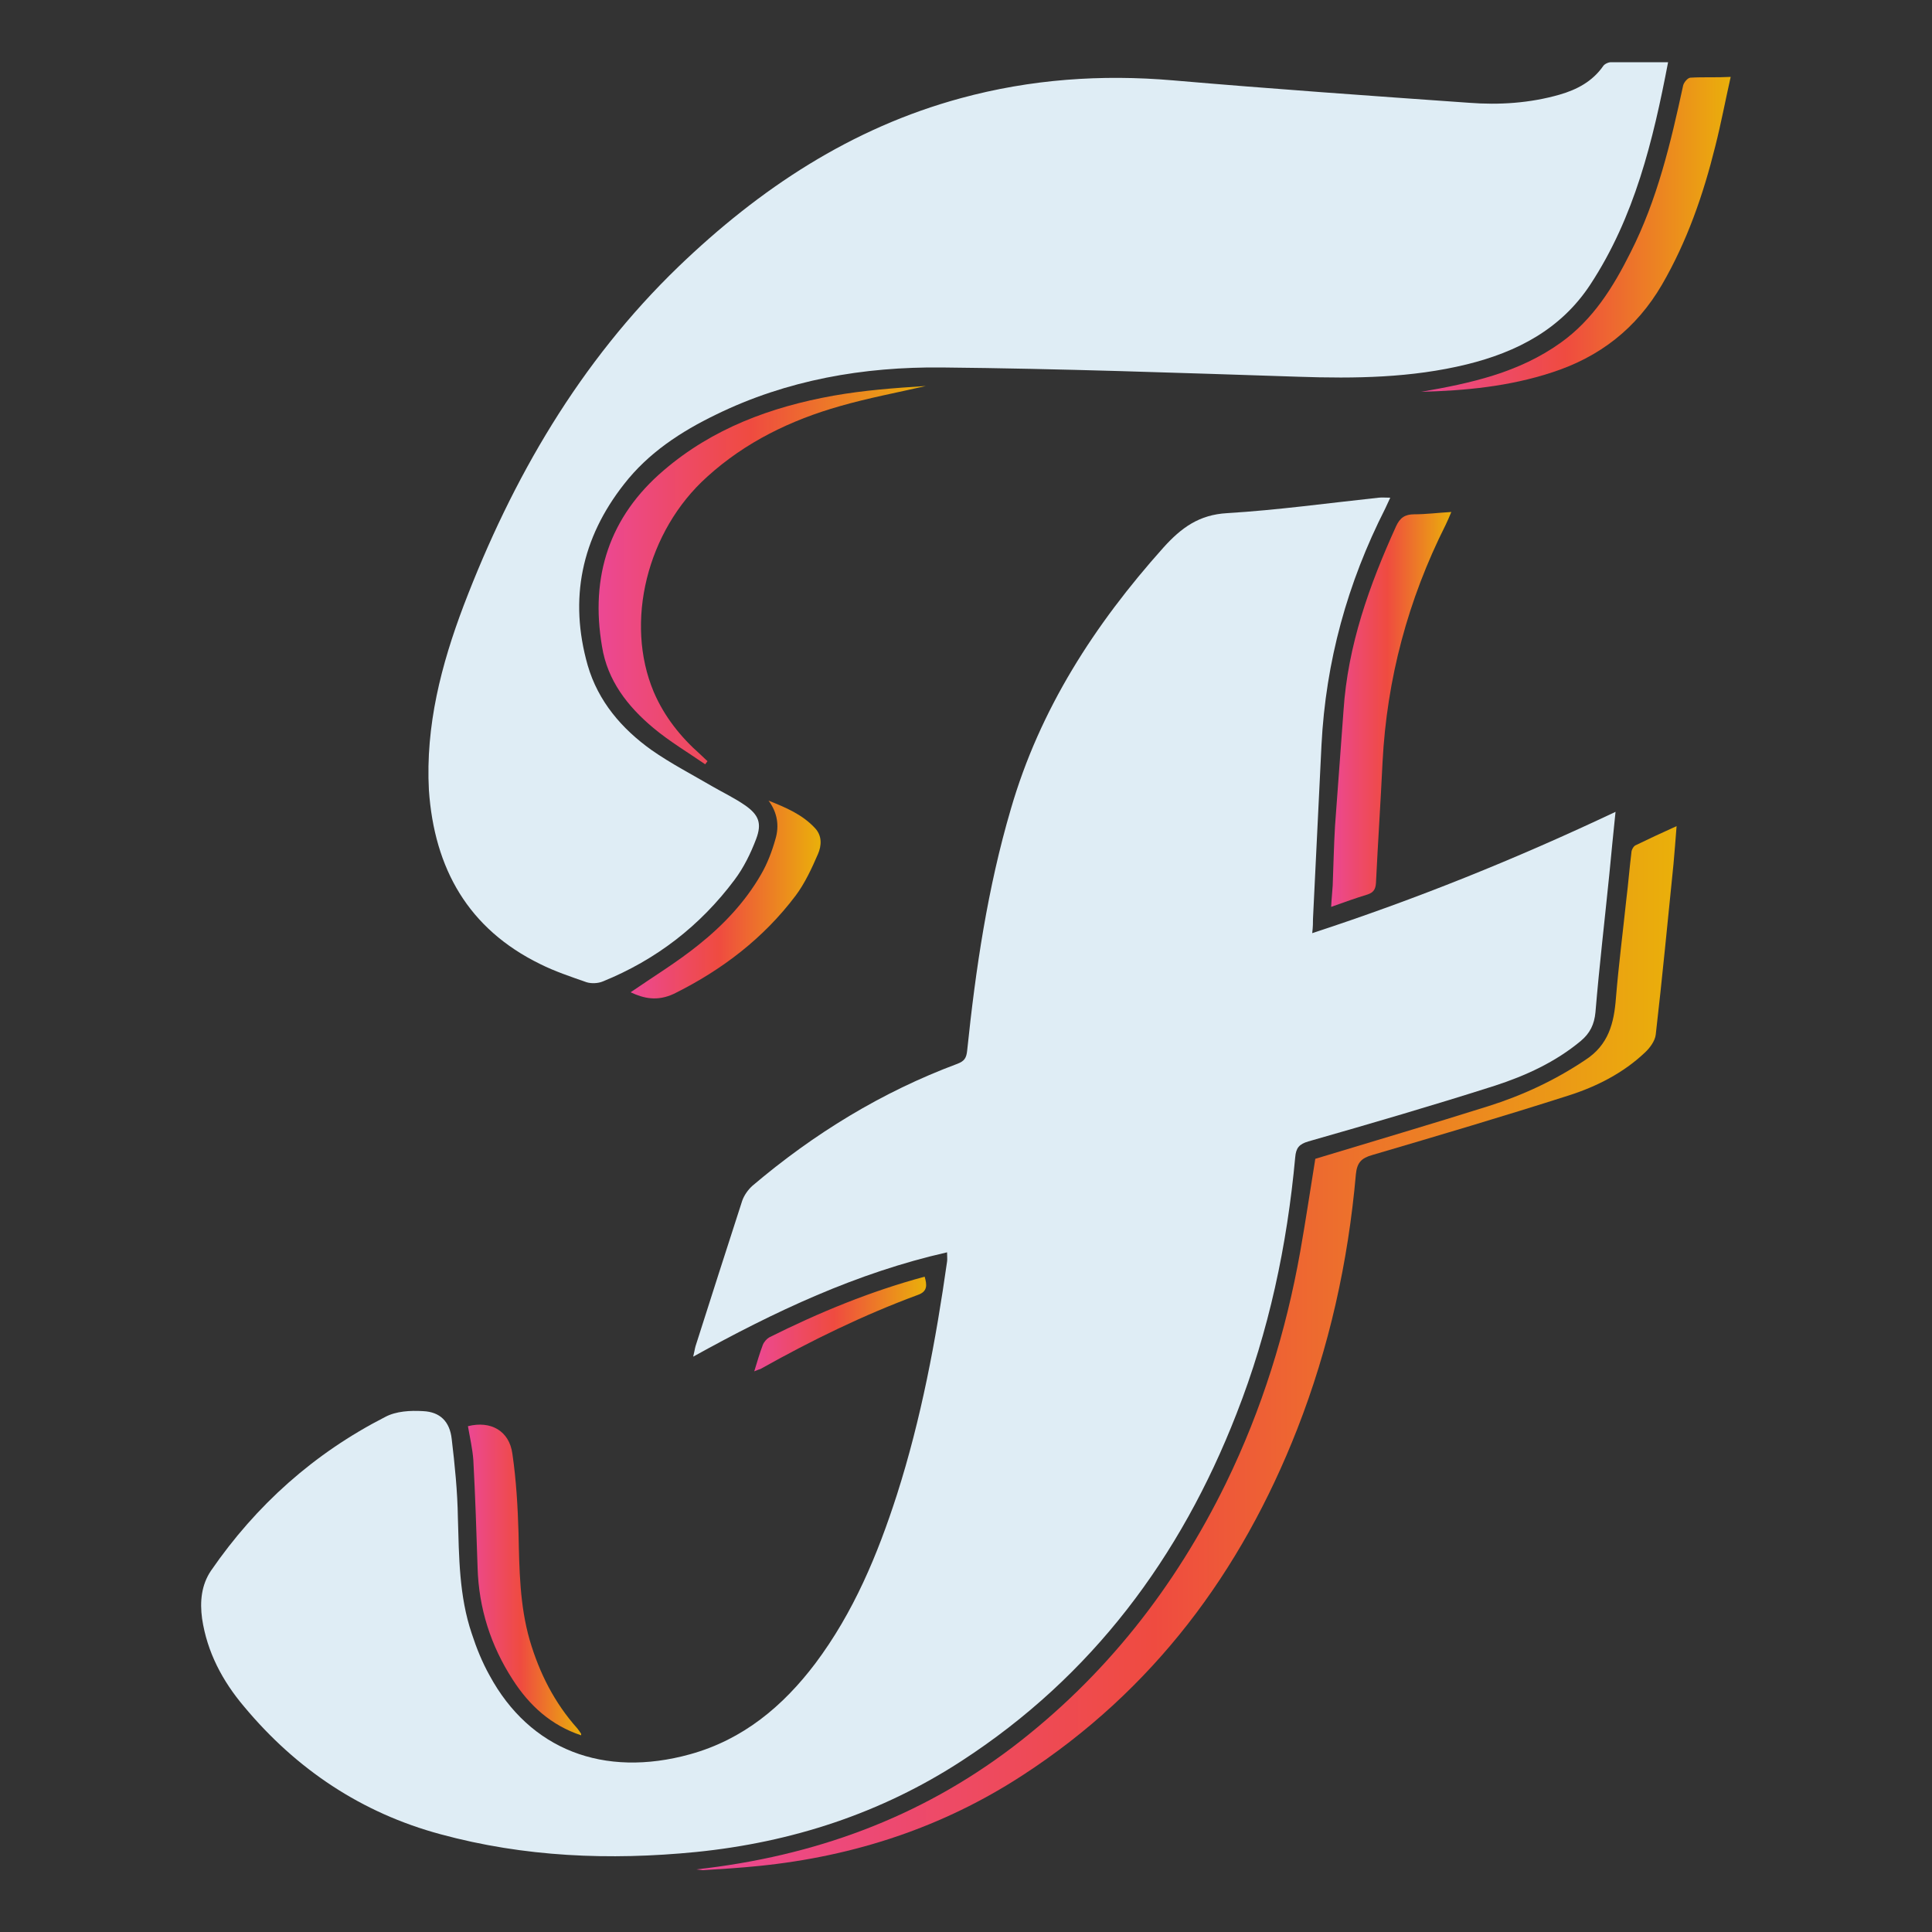 <?xml version="1.0" encoding="utf-8"?>
<!-- Generator: Adobe Illustrator 25.2.0, SVG Export Plug-In . SVG Version: 6.00 Build 0)  -->
<svg version="1.1" id="Capa_1" xmlns="http://www.w3.org/2000/svg" xmlns:xlink="http://www.w3.org/1999/xlink" x="0px" y="0px"
	 viewBox="0 0 500 500" style="enable-background:new 0 0 500 500;" xml:space="preserve">
<rect x="0" y="0" width="500" height="500" fill="#333333" stroke="none"/>
<style type="text/css">
	.st0{fill:#DFEDF5;}
	.st1{fill:url(#SVGID_1_);}
	.st2{fill:url(#SVGID_2_);}
	.st3{fill:url(#SVGID_3_);}
	.st4{fill:url(#SVGID_4_);}
	.st5{fill:url(#SVGID_5_);}
	.st6{fill:url(#SVGID_6_);}
	.st7{fill:url(#SVGID_7_);}
</style>
<g>
	<g>
		<path class="st0" d="M339.8,237.8c0.7-15,1.5-30,2.2-45c1.1-21.6,6.7-41.9,16.5-61.2c0.4-0.9,0.8-1.7,1.3-2.8c-1.3,0-2.1-0.1-3,0
			c-13.1,1.4-26.1,3.2-39.2,4c-7.3,0.4-11.9,3.8-16.5,8.9c-17.8,19.9-32,41.8-39.5,67.7c-6,20.4-9.1,41.3-11.3,62.5
			c-0.2,1.9-0.7,2.7-2.5,3.4c-19.6,7.3-37.2,18.1-53.1,31.6c-1.1,1-2.1,2.4-2.6,3.8c-4.1,12.6-8.1,25.2-12.1,37.7
			c-0.2,0.7-0.3,1.5-0.6,2.7c21.1-11.7,42.3-21.7,65.7-27c0,1.1,0.1,1.8,0,2.4c-2.9,20.4-6.7,40.7-13,60.4
			c-5,15.5-11.2,30.4-21.1,43.6c-8.4,11.1-18.7,19.7-32.4,23.5c-22.4,6.2-41.5-1.2-51.9-20.4c-1.9-3.4-3.4-7.1-4.6-10.8
			c-3.3-9.7-3.3-19.9-3.6-30c-0.1-6.8-0.8-13.7-1.6-20.4c-0.5-4.5-3-7-7.4-7.2c-3.3-0.2-7,0-9.8,1.5c-18.4,9.4-33.4,22.8-45.1,39.8
			c-2.5,3.7-2.9,8-2.3,12.4c1.3,8.7,5.3,16.2,10.9,22.8c13.5,16.2,30.4,27.5,50.8,33c21.7,5.9,43.8,6.8,66.1,4.6
			c24.8-2.5,47.9-10,68.8-23.6c33.7-21.9,56.6-52.6,71.1-89.8c8.4-21.4,13.1-43.6,15.2-66.4c0.2-2.4,1-3.4,3.4-4.1
			c16.1-4.6,32.2-9.3,48.2-14.4c8-2.6,15.7-6.1,22.3-11.6c2.4-2,3.5-4.3,3.8-7.4c1-12,2.4-23.9,3.6-35.8c0.5-5.2,1-10.4,1.6-16.1
			c-25.8,12.2-51.6,22.6-78.5,31.4C339.8,239.8,339.8,238.8,339.8,237.8z"/>
		<path class="st0" d="M139.8,249.5c3.8,1.9,8,3.3,12,4.7c1.3,0.4,3,0.3,4.2-0.2c13.8-5.6,25.2-14.4,34.1-26.3
			c2.4-3.2,4.2-6.9,5.6-10.6c1.5-4,0.7-6.2-2.9-8.7c-2.6-1.8-5.5-3.2-8.3-4.8c-5.3-3.1-10.9-6-15.9-9.5
			c-7.7-5.5-13.8-12.6-16.5-21.9c-4.9-17.2-1.6-32.9,9.4-46.9c6.3-8.1,14.7-13.6,23.8-18c18.4-9,38.2-12.4,58.4-12.2
			c30.8,0.3,61.5,1.4,92.3,2.4c14.7,0.5,29.3,0.3,43.6-3.2c13-3.2,24.4-9.1,32-20.7c11.4-17.4,16.2-37.1,20.1-57.5
			c-5.3,0-10.1,0-14.8,0c-0.7,0-1.7,0.5-2,1c-2.8,4-6.8,6.1-11.3,7.4c-7.7,2.2-15.6,2.7-23.4,2.1c-25.5-1.8-51.1-3.6-76.6-5.8
			c-18.6-1.6-36.9-0.3-54.9,4.6c-28.4,7.7-52.1,23.4-73.1,43.6c-25.6,24.7-43,54.7-55.6,87.7c-5.8,15.3-9.9,31.1-9,47.8
			C112.4,224.8,121.2,240.4,139.8,249.5z"/>
	</g>
	<g>
		<linearGradient id="SVGID_1_" gradientUnits="userSpaceOnUse" x1="180.282" y1="348.86" x2="434.035" y2="348.86">
			<stop  offset="0" style="stop-color:#EC4894"/>
			<stop  offset="0.467" style="stop-color:#EF4B40"/>
			<stop  offset="1" style="stop-color:#EAB00A"/>
		</linearGradient>
		<path class="st1" d="M422.2,220.7c-0.5,4-0.8,8-1.3,12c-0.9,8.5-2,17.1-2.7,25.6c-0.5,6.5-1.9,12.1-7.9,16
			c-7.9,5.3-16.3,9.2-25.2,12c-14.9,4.7-29.9,9.1-44.7,13.6c-1.3,8-2.5,16.1-3.9,24c-3.7,20.8-9.9,40.8-19.2,59.9
			c-13.2,27-31.3,50.1-55.3,68.4c-24,18.2-51.2,28.2-81.8,31.6c1,0.1,1.4,0.2,1.7,0.2c4.9-0.3,9.7-0.6,14.6-1.1
			c24.6-2.5,47.5-10,68.2-23.5c33.7-21.9,56.5-52.5,71-89.5c8.3-21.2,13.2-43.3,15.2-66c0.3-3,1.4-4.2,4.3-5c17-5,33.9-10,50.8-15.4
			c7.2-2.3,14.1-5.8,19.7-11.1c1.3-1.2,2.6-3,2.8-4.6c1.7-14.7,3.1-29.5,4.6-44.2c0.3-3.1,0.5-6.2,0.8-9.8c-4,1.8-7.4,3.4-10.7,5
			C422.7,219.1,422.2,220,422.2,220.7z"/>
		<linearGradient id="SVGID_2_" gradientUnits="userSpaceOnUse" x1="344.478" y1="183.667" x2="375.625" y2="183.667">
			<stop  offset="0" style="stop-color:#EC4894"/>
			<stop  offset="0.467" style="stop-color:#EF4B40"/>
			<stop  offset="1" style="stop-color:#EAB00A"/>
		</linearGradient>
		<path class="st2" d="M356.1,228.5c0.5-10.4,1.2-20.8,1.7-31.2c1.1-21.6,6.6-42.1,16.3-61.4c0.5-1,0.9-2,1.5-3.4
			c-3.5,0.2-6.5,0.6-9.6,0.6c-2.4,0-3.7,0.9-4.7,3.1c-6.9,15.2-12.5,30.8-13.6,47.7c-0.7,10-1.5,19.9-2.2,29.9
			c-0.3,5.1-0.4,10.3-0.6,15.4c-0.1,1.7-0.3,3.4-0.4,5.5c3.4-1.2,6.4-2.3,9.4-3.2C355.4,231,356,230.2,356.1,228.5z"/>
		<linearGradient id="SVGID_3_" gradientUnits="userSpaceOnUse" x1="154.877" y1="148.84" x2="239.589" y2="148.84">
			<stop  offset="0" style="stop-color:#EC4894"/>
			<stop  offset="0.467" style="stop-color:#EF4B40"/>
			<stop  offset="1" style="stop-color:#EAB00A"/>
		</linearGradient>
		<path class="st3" d="M169.1,188.4c4.2,3.5,8.9,6.3,13.4,9.4c0.2-0.3,0.4-0.5,0.6-0.8c-0.6-0.6-1.3-1.2-1.9-1.8
			c-5.1-4.5-9.3-9.8-12-16.1c-7.6-18-1.8-41.7,13.8-55.7c9.9-9,21.7-14.7,34.4-18.3c7.3-2.1,14.8-3.5,22.2-5.2
			c-8,0.5-16,1.1-23.9,2.5c-16.2,2.9-31.3,8.5-43.9,19.3c-14.1,12-19.1,27.5-16,45.6C157.2,176.1,162.4,182.8,169.1,188.4z"/>
		<linearGradient id="SVGID_4_" gradientUnits="userSpaceOnUse" x1="367.79" y1="60.768" x2="447.889" y2="60.768">
			<stop  offset="0" style="stop-color:#EC4894"/>
			<stop  offset="0.467" style="stop-color:#EF4B40"/>
			<stop  offset="1" style="stop-color:#EAB00A"/>
		</linearGradient>
		<path class="st4" d="M437.5,20.1c-0.7,0-1.7,1.2-1.9,2c-3.2,14.8-6.7,29.6-13.6,43.2c-4.5,9-9.7,17.4-18.1,23.4
			c-10.9,7.8-23.4,10.5-36.1,12.7c11.5-0.3,22.8-1.4,33.8-5c12.4-4,21.9-11.4,28.5-22.7c6.5-11.2,10.7-23.3,13.8-35.8
			c1.5-5.9,2.6-11.8,4-18C444.1,20.1,440.8,19.9,437.5,20.1z"/>
		<linearGradient id="SVGID_5_" gradientUnits="userSpaceOnUse" x1="121.105" y1="408.832" x2="150.424" y2="408.832">
			<stop  offset="0" style="stop-color:#EC4894"/>
			<stop  offset="0.467" style="stop-color:#EF4B40"/>
			<stop  offset="1" style="stop-color:#EAB00A"/>
		</linearGradient>
		<path class="st5" d="M149.4,447.3c-5.9-6.6-9.8-14.3-12.3-22.8c-2.6-9-2.7-18.3-2.9-27.6c-0.2-6.9-0.6-13.9-1.6-20.7
			c-0.8-5.9-5.6-8.6-11.5-7.1c0.5,2.9,1.2,5.9,1.4,8.8c0.5,9.3,0.8,18.5,1.1,27.8c0.3,10.5,3.4,20.2,9.1,29
			c4.3,6.7,9.9,11.8,17.7,14.4c0-0.3,0-0.4,0-0.4C150.1,448.2,149.7,447.7,149.4,447.3z"/>
		<linearGradient id="SVGID_6_" gradientUnits="userSpaceOnUse" x1="163.182" y1="232.66" x2="212.311" y2="232.66">
			<stop  offset="0" style="stop-color:#EC4894"/>
			<stop  offset="0.467" style="stop-color:#EF4B40"/>
			<stop  offset="1" style="stop-color:#EAB00A"/>
		</linearGradient>
		<path class="st6" d="M205.9,231.8c2.4-3.2,4.2-7.1,5.8-10.8c0.9-2.1,1.1-4.6-0.7-6.6c-3.3-3.6-7.6-5.4-12.1-7.2
			c2.3,3.1,2.8,6.5,1.8,9.9c-0.9,3.2-2.1,6.4-3.8,9.3c-4.1,7.1-9.8,13.1-16.2,18.2c-5.6,4.5-11.7,8.2-17.5,12.2
			c3.4,1.6,6.9,2.4,11.2,0.4C186.9,251,197.6,242.8,205.9,231.8z"/>
		<linearGradient id="SVGID_7_" gradientUnits="userSpaceOnUse" x1="195.107" y1="342.559" x2="239.607" y2="342.559">
			<stop  offset="0" style="stop-color:#EC4894"/>
			<stop  offset="0.467" style="stop-color:#EF4B40"/>
			<stop  offset="1" style="stop-color:#EAB00A"/>
		</linearGradient>
		<path class="st7" d="M199.1,346.1c-0.7,0.4-1.4,1.2-1.7,2c-0.8,2.1-1.4,4.2-2.2,6.8c0.9-0.4,1.3-0.5,1.6-0.6
			c13.2-7.4,26.7-14,40.8-19.2c2.5-0.9,2.3-2.6,1.7-4.7C225.2,334.2,211.9,339.7,199.1,346.1z"/>
	</g>
</g>
</svg>
